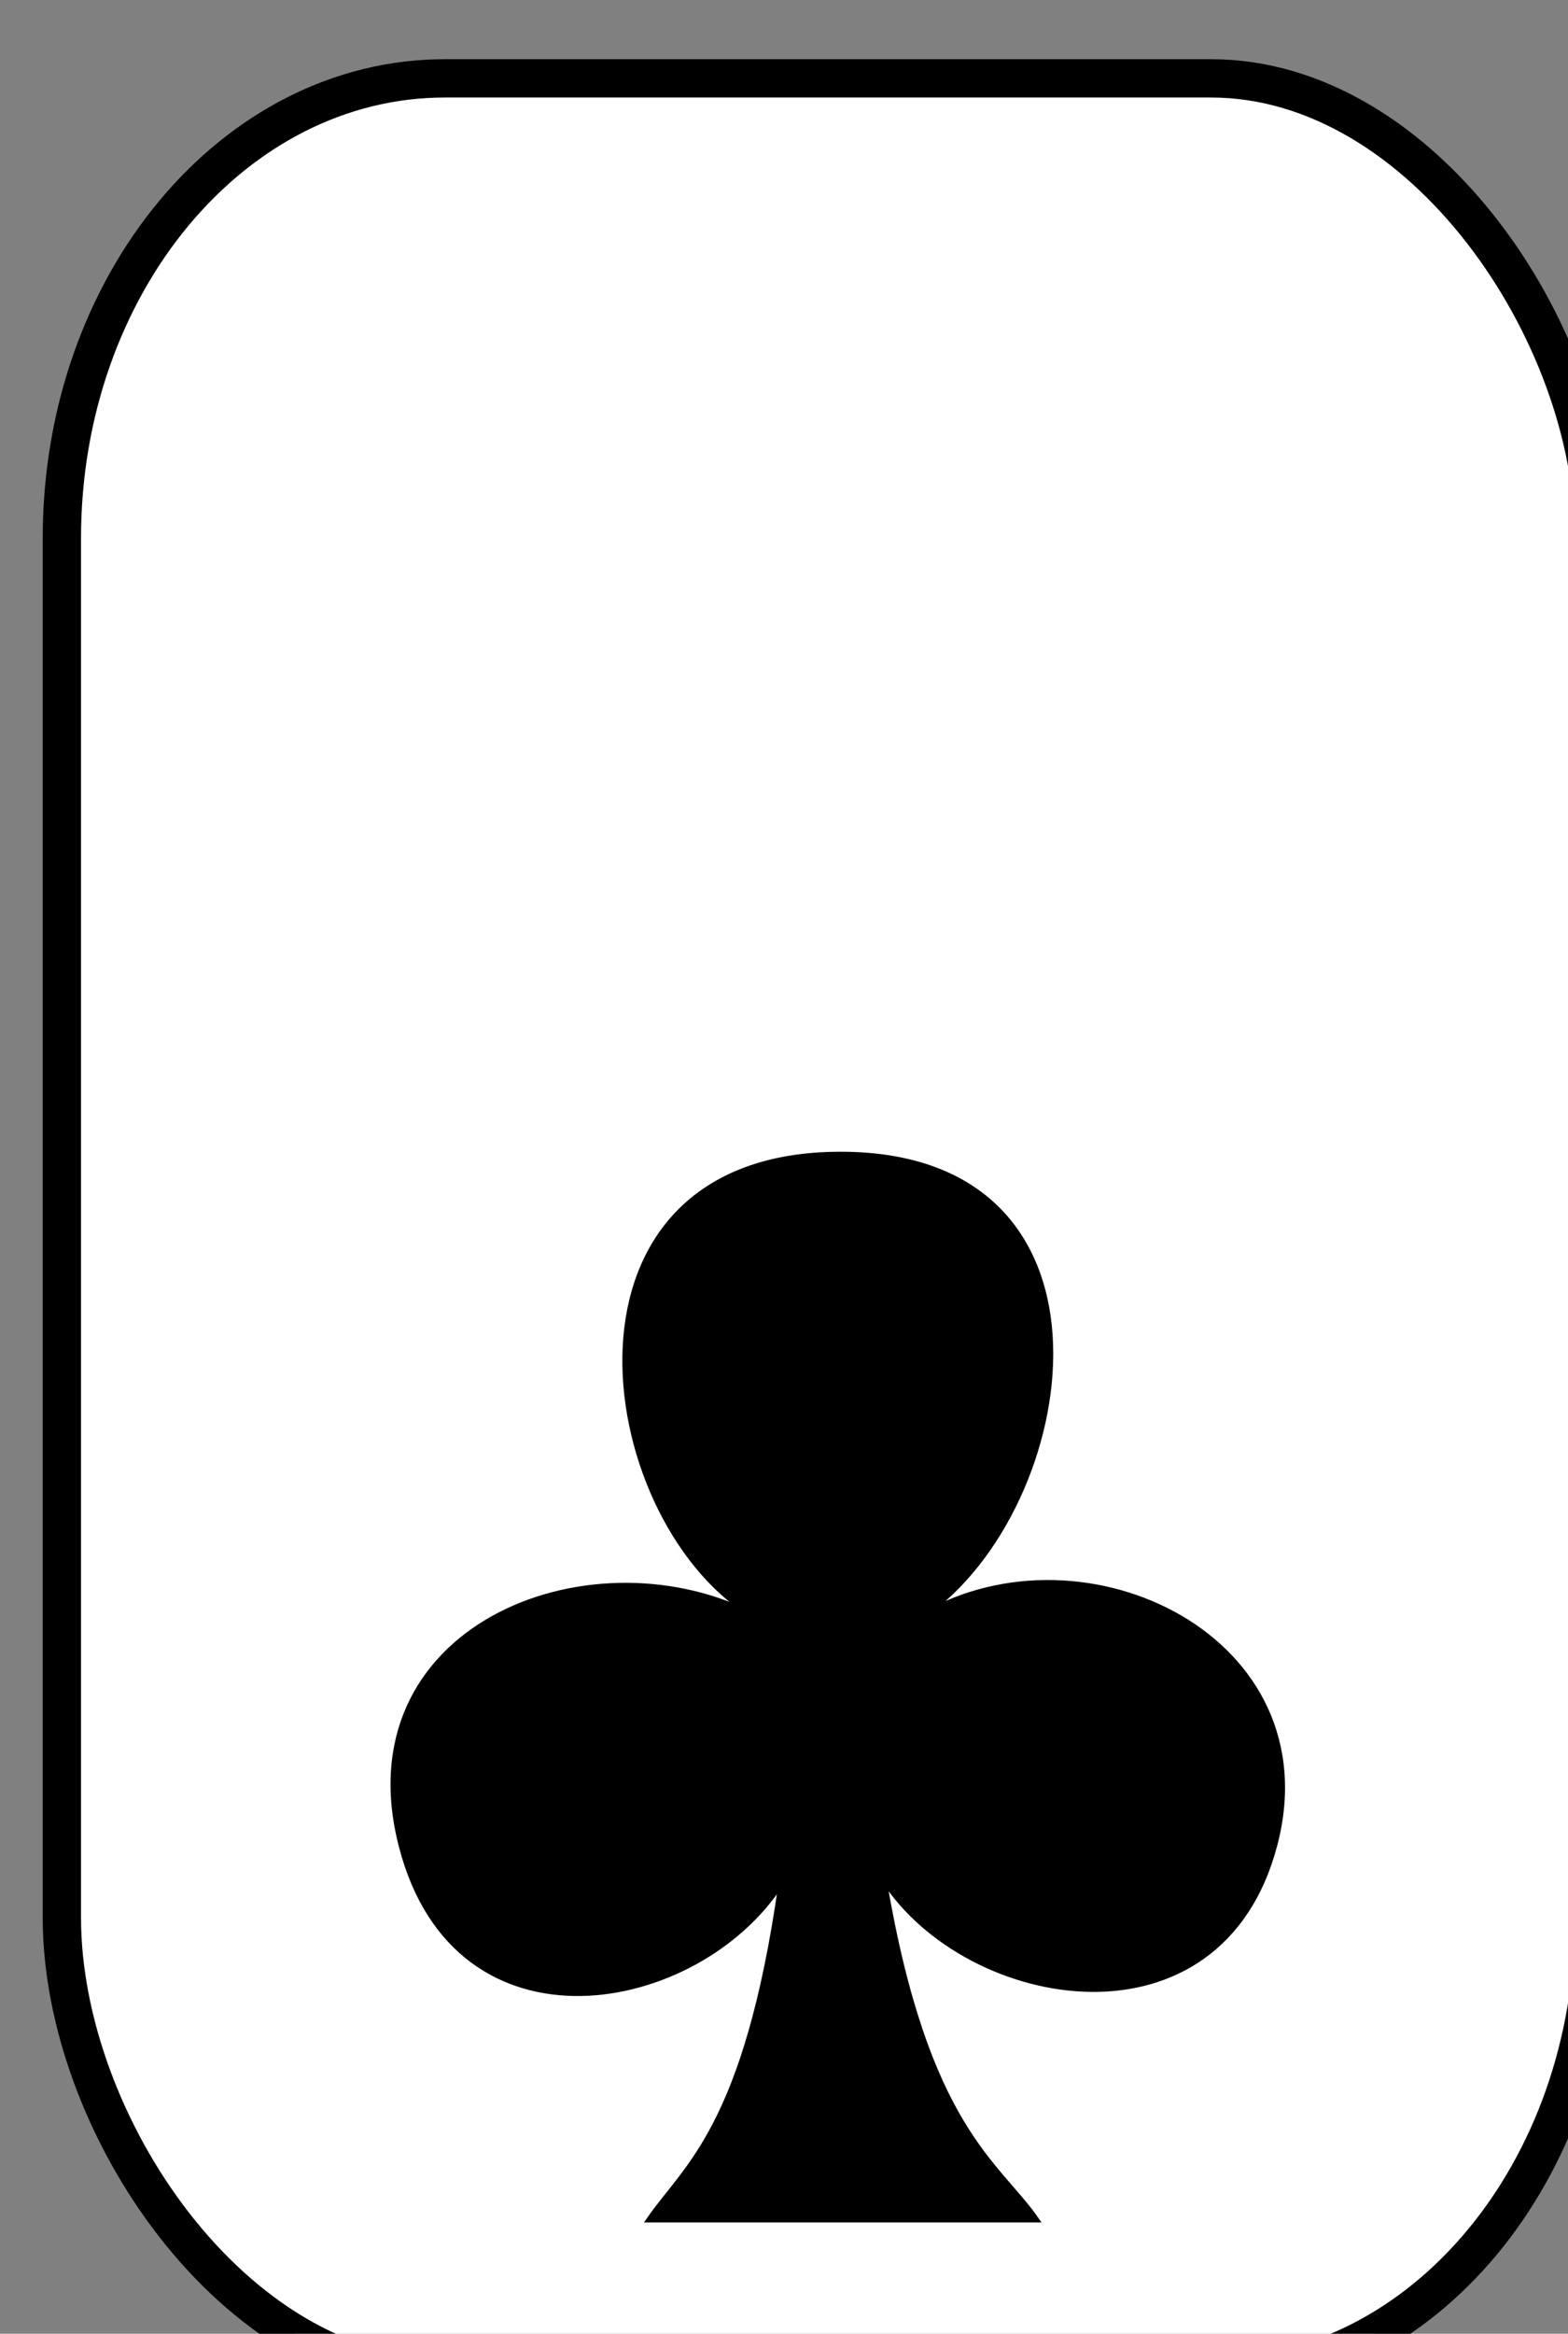 <?xml version="1.0" encoding="UTF-8" standalone="no"?>
<!-- Created with Inkscape (http://www.inkscape.org/) -->

<svg
   width="10.848mm"
   height="16.14mm"
   viewBox="0 0 10.848 16.14"
   version="1.1"
   id="club"
   xmlns="http://www.w3.org/2000/svg"
   xmlns:svg="http://www.w3.org/2000/svg">
  <rect x="0" y="0" width="10.848" height="16.14" fill="#808080" stroke="none"/>
  <defs
     id="defs5966" />
  <g
     id="layer1"
     transform="translate(40.892,-114.456)">
    <g
       id="g7410"
       transform="matrix(0.265,0,0,0.265,-228.614,-145.328)">
      <rect
         rx="10"
         ry="12"
         y="982.362"
         x="710"
         height="60"
         width="40"
         id="rect3050-0-3-3"
         style="fill:#ffffff;fill-opacity:1;stroke:#000000;stroke-width:1;stroke-linejoin:round;stroke-miterlimit:4;stroke-dasharray:none;stroke-opacity:1" />
      <path
         style="color:#000000;display:block;overflow:visible;visibility:visible;fill:#000000;fill-opacity:1;fill-rule:nonzero;stroke:#000000;stroke-width:0.134;stroke-linecap:butt;stroke-linejoin:miter;stroke-miterlimit:4;stroke-dashoffset:0;stroke-opacity:1;marker:none"
         d="m 727.972,1022.433 c -4.287,-2.112 -10.593,0.407 -9.101,6.091 1.454,5.539 7.733,4.323 9.904,0.952 -0.906,6.393 -2.497,7.388 -3.45,8.775 h 10.123 c -1.026,-1.484 -2.888,-2.383 -3.98,-8.863 2.188,3.366 8.765,4.533 10.198,-0.926 1.41,-5.37 -4.944,-8.428 -9.169,-5.997 4.052,-2.806 5.507,-12.023 -2.167,-12.023 -7.749,0 -6.456,9.397 -2.357,11.991 z"
         id="rect3667-8-12-1" />
    </g>
  </g>
</svg>
